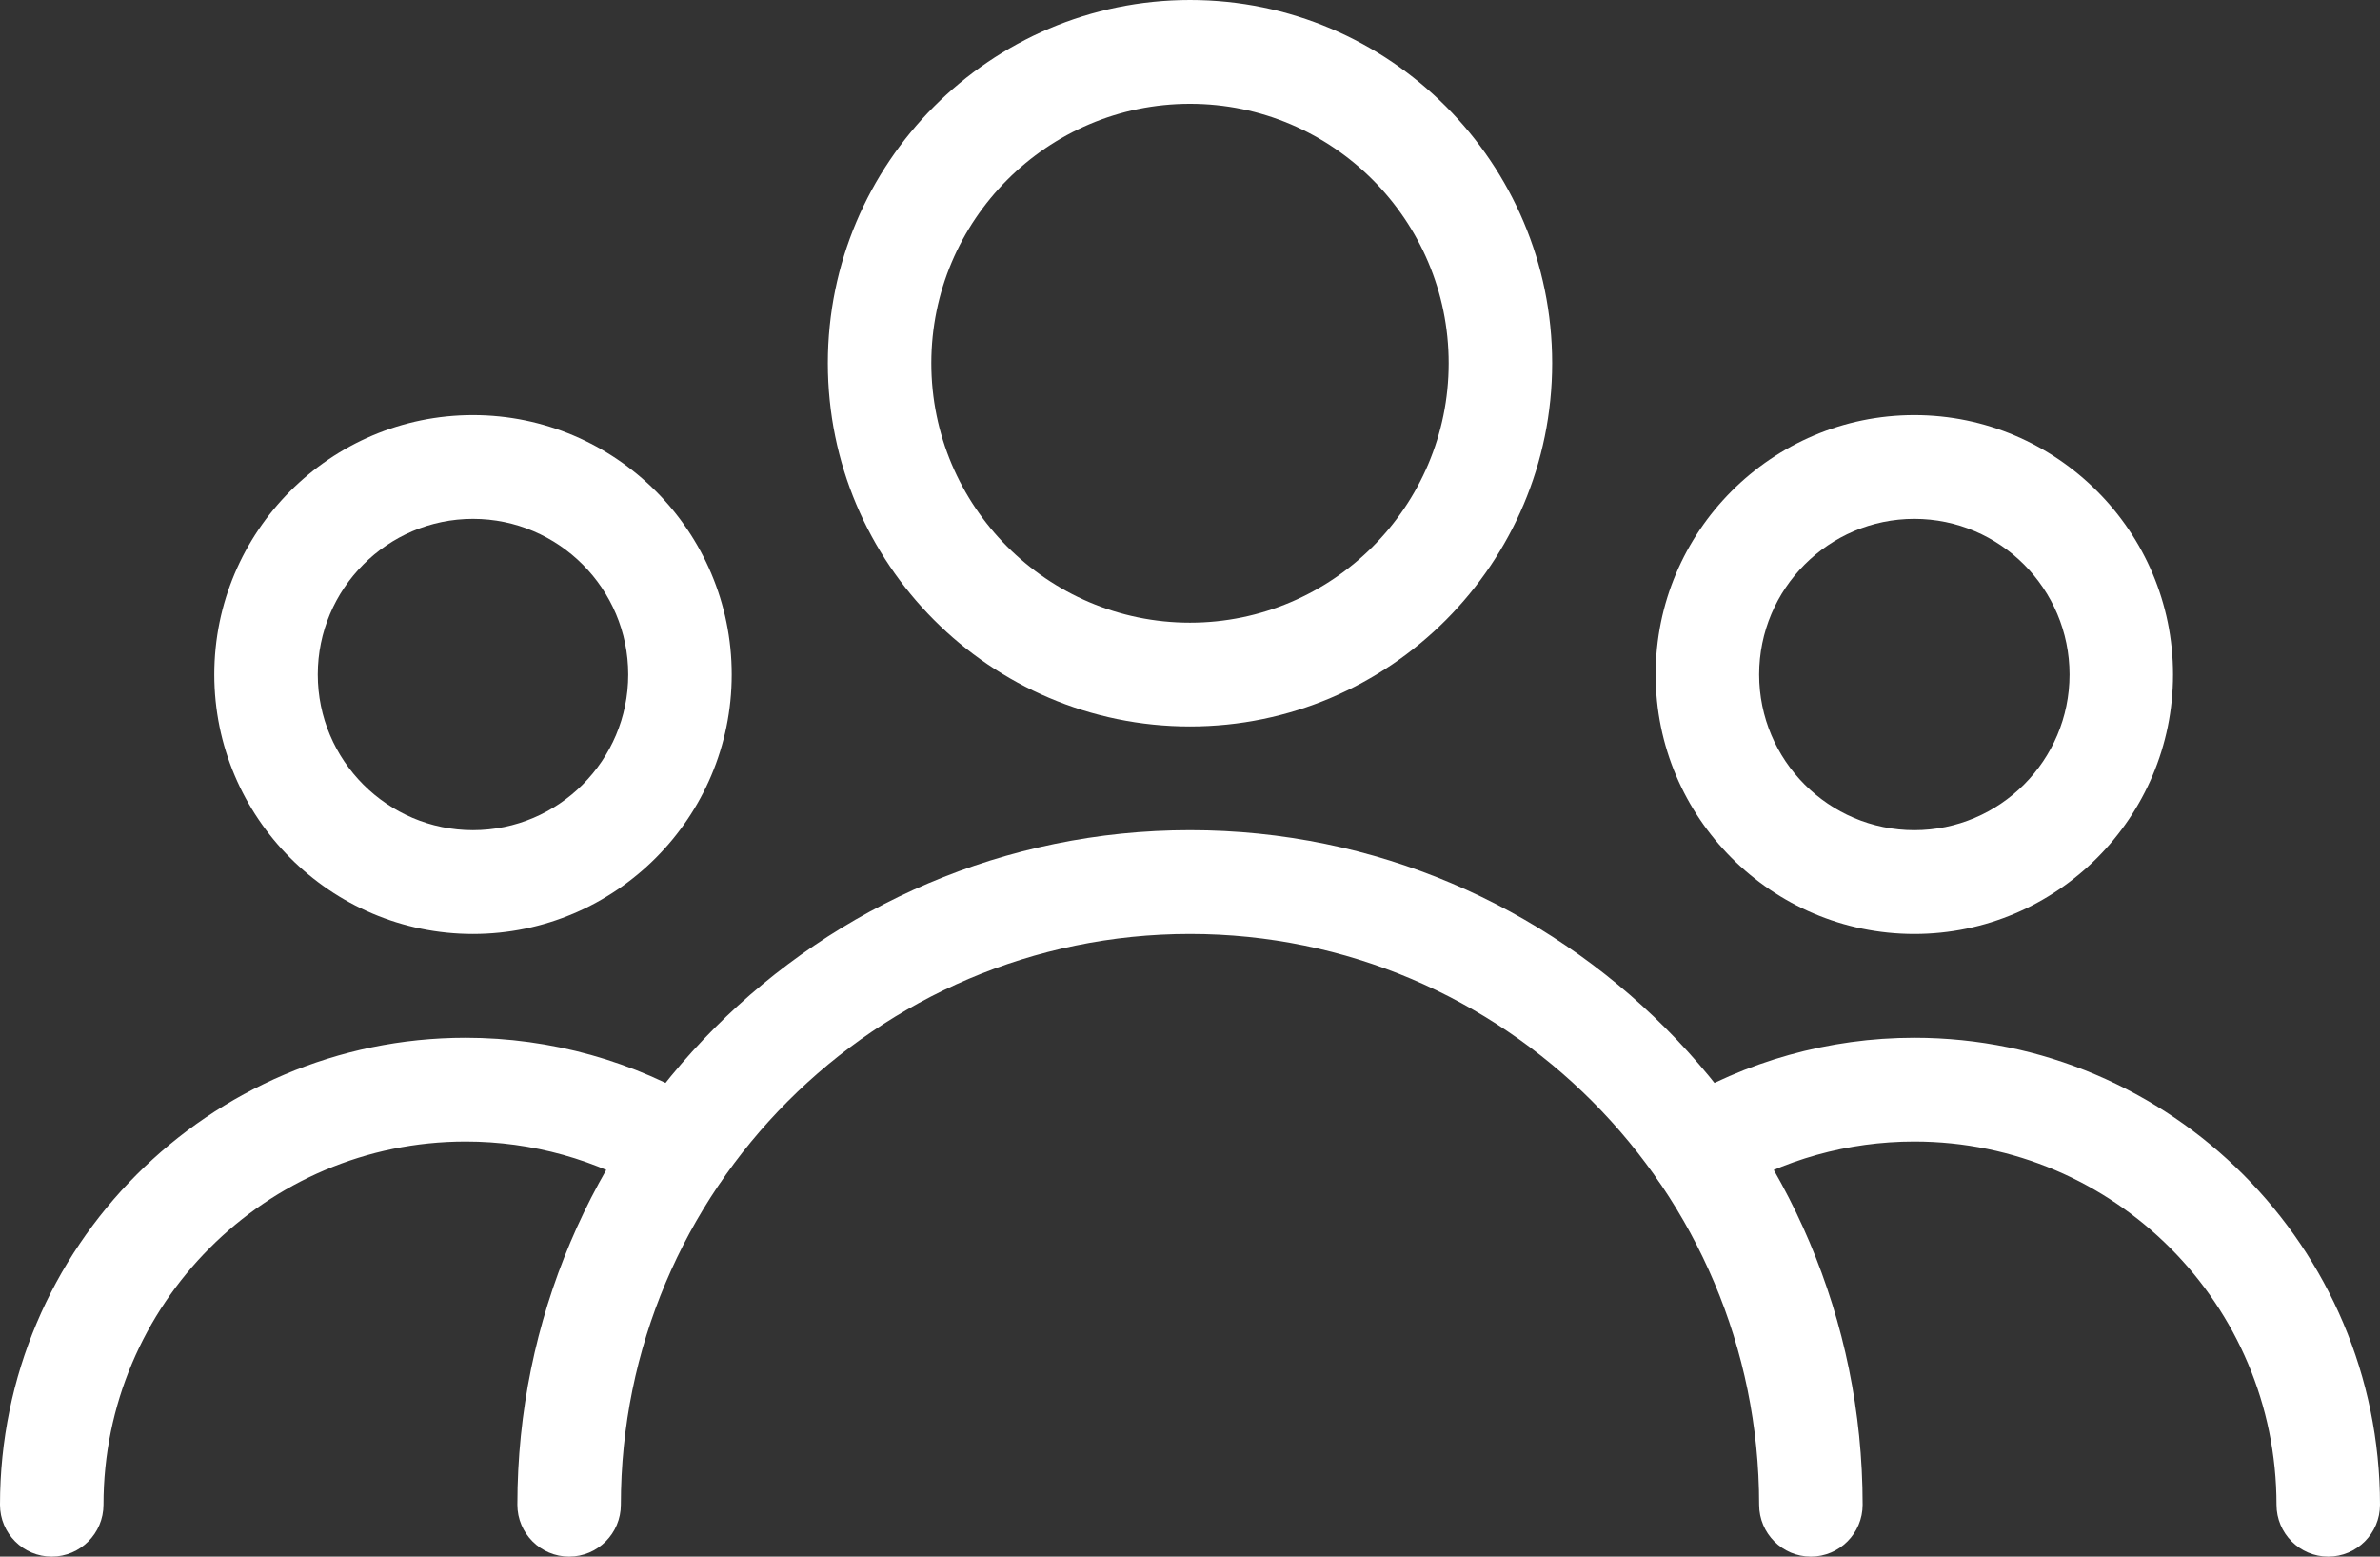 <svg width="52" height="34" viewBox="0 0 52 34" fill="none" xmlns="http://www.w3.org/2000/svg">
<rect x="0" y="0" width="52" height="34" fill="#333333" stroke="none"/>
<path d="M26 0C21.637 0 18.087 3.559 18.087 7.933C18.087 12.308 21.636 15.867 26 15.867C30.363 15.867 33.913 12.308 33.913 7.933C33.913 3.559 30.363 0 26 0ZM26 13.6C22.884 13.6 20.348 11.057 20.348 7.933C20.348 4.81 22.884 2.267 26 2.267C29.115 2.267 31.652 4.81 31.652 7.933C31.652 11.057 29.115 13.6 26 13.6Z" fill="#fff"/>
<path d="M41.826 9.067C38.711 9.067 36.174 11.61 36.174 14.733C36.174 17.857 38.711 20.4 41.826 20.4C44.941 20.4 47.478 17.857 47.478 14.733C47.478 11.61 44.941 9.067 41.826 9.067ZM41.826 18.133C39.956 18.133 38.435 16.608 38.435 14.733C38.435 12.859 39.956 11.333 41.826 11.333C43.696 11.333 45.217 12.859 45.217 14.733C45.217 16.608 43.696 18.133 41.826 18.133Z" fill="#fff"/>
<path d="M10.334 9.067C7.217 9.067 4.682 11.61 4.682 14.733C4.682 17.857 7.219 20.4 10.334 20.4C13.45 20.4 15.987 17.857 15.987 14.733C15.987 11.61 13.452 9.067 10.334 9.067ZM10.334 18.133C8.465 18.133 6.943 16.608 6.943 14.733C6.943 12.859 8.465 11.333 10.334 11.333C12.204 11.333 13.726 12.859 13.726 14.733C13.726 16.608 12.204 18.133 10.334 18.133Z" fill="#fff"/>
<path d="M26 18.133C17.897 18.133 11.304 24.743 11.304 32.867C11.304 33.492 11.811 34 12.435 34C13.059 34 13.565 33.492 13.565 32.867C13.565 25.992 19.143 20.4 26 20.4C32.857 20.4 38.435 25.992 38.435 32.867C38.435 33.492 38.941 34 39.565 34C40.189 34 40.696 33.492 40.696 32.867C40.696 24.743 34.103 18.133 26 18.133Z" fill="#fff"/>
<path d="M41.826 22.667C39.965 22.667 38.143 23.177 36.556 24.14C36.025 24.466 35.853 25.162 36.176 25.697C36.504 26.232 37.196 26.402 37.729 26.078C38.961 25.328 40.377 24.933 41.826 24.933C46.189 24.933 49.739 28.492 49.739 32.867C49.739 33.492 50.245 34 50.87 34C51.493 34 52 33.492 52 32.867C52 27.243 47.435 22.667 41.826 22.667Z" fill="#fff"/>
<path d="M15.442 24.138C13.857 23.177 12.035 22.667 10.174 22.667C4.565 22.667 0 27.243 0 32.867C0 33.492 0.506 34 1.13 34C1.754 34 2.261 33.492 2.261 32.867C2.261 28.492 5.81 24.933 10.174 24.933C11.623 24.933 13.038 25.328 14.268 26.076C14.8 26.4 15.496 26.23 15.822 25.695C16.147 25.16 15.975 24.464 15.442 24.138Z" fill="#fff"/>
</svg>
